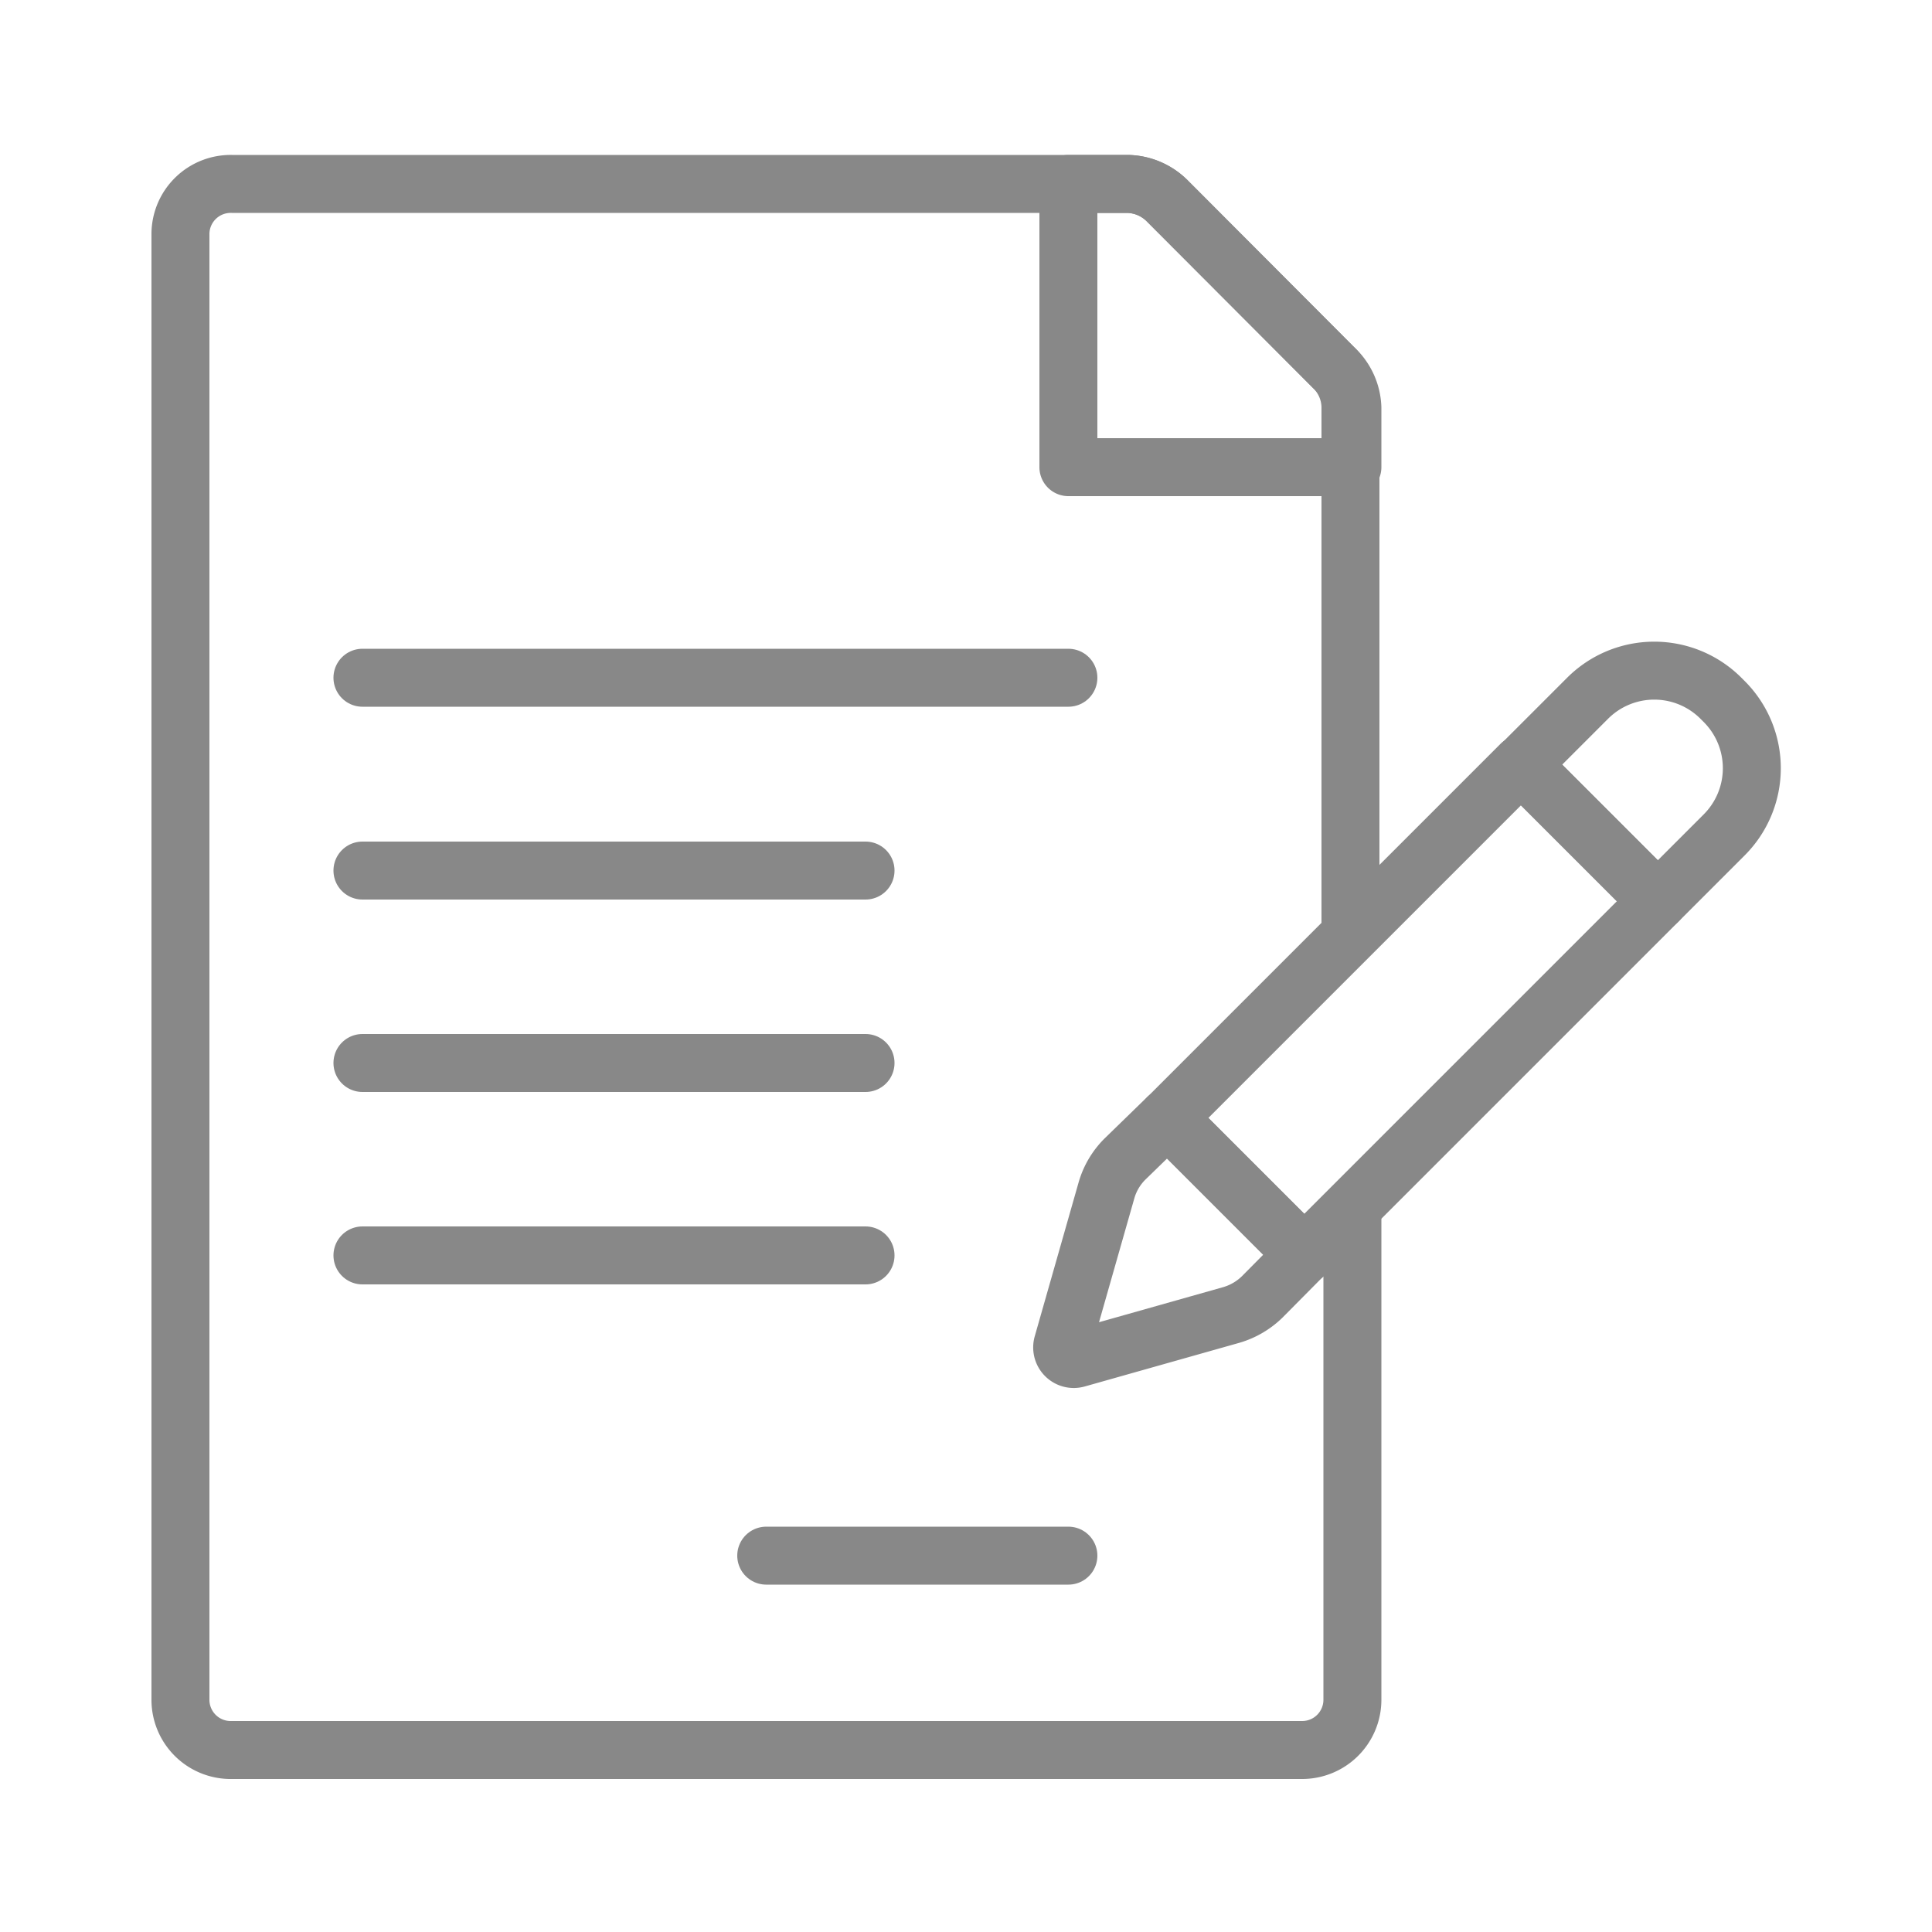 <svg id="Layer_2" data-name="Layer 2" xmlns="http://www.w3.org/2000/svg" viewBox="0 0 50 50"><defs><style>.cls-1{fill:none;stroke:#888;stroke-linecap:round;stroke-linejoin:round;stroke-width:1.5px;}</style></defs><path class="cls-1" d="M35,31.53V44a1.3,1.3,0,0,1-1.3,1.29H6A1.3,1.3,0,0,1,4.67,44V6.05A1.3,1.3,0,0,1,6,4.76H29.19a1.49,1.49,0,0,1,1,.42l4.33,4.34a1.46,1.46,0,0,1,.43,1V23.86"/><path class="cls-1" d="M35,10.55v1.54H27.65V4.76h1.54a1.49,1.49,0,0,1,1,.42l4.33,4.34A1.46,1.46,0,0,1,35,10.55Z"/><line class="cls-1" x1="9.38" y1="17.54" x2="27.65" y2="17.54"/><line class="cls-1" x1="9.38" y1="22.53" x2="22.4" y2="22.53"/><line class="cls-1" x1="9.38" y1="27.51" x2="22.4" y2="27.51"/><line class="cls-1" x1="9.38" y1="32.49" x2="22.4" y2="32.49"/><line class="cls-1" x1="19.83" y1="40.26" x2="27.65" y2="40.26"/><rect class="cls-1" x="34.05" y="19.65" width="5.01" height="12.94" transform="translate(29.18 -18.19) rotate(45)"/><path class="cls-1" d="M33.75,32.47l-3.54-3.54L29.11,30a1.87,1.87,0,0,0-.47.79l-1.14,4a.3.3,0,0,0,.37.37l4-1.13a1.91,1.91,0,0,0,.8-.47Z"/><path class="cls-1" d="M42.79,17.39h.13a2.44,2.44,0,0,1,2.44,2.44v2.43a0,0,0,0,1,0,0h-5a0,0,0,0,1,0,0V19.83a2.44,2.44,0,0,1,2.44-2.44Z" transform="translate(26.57 -24.49) rotate(45)"/></svg>